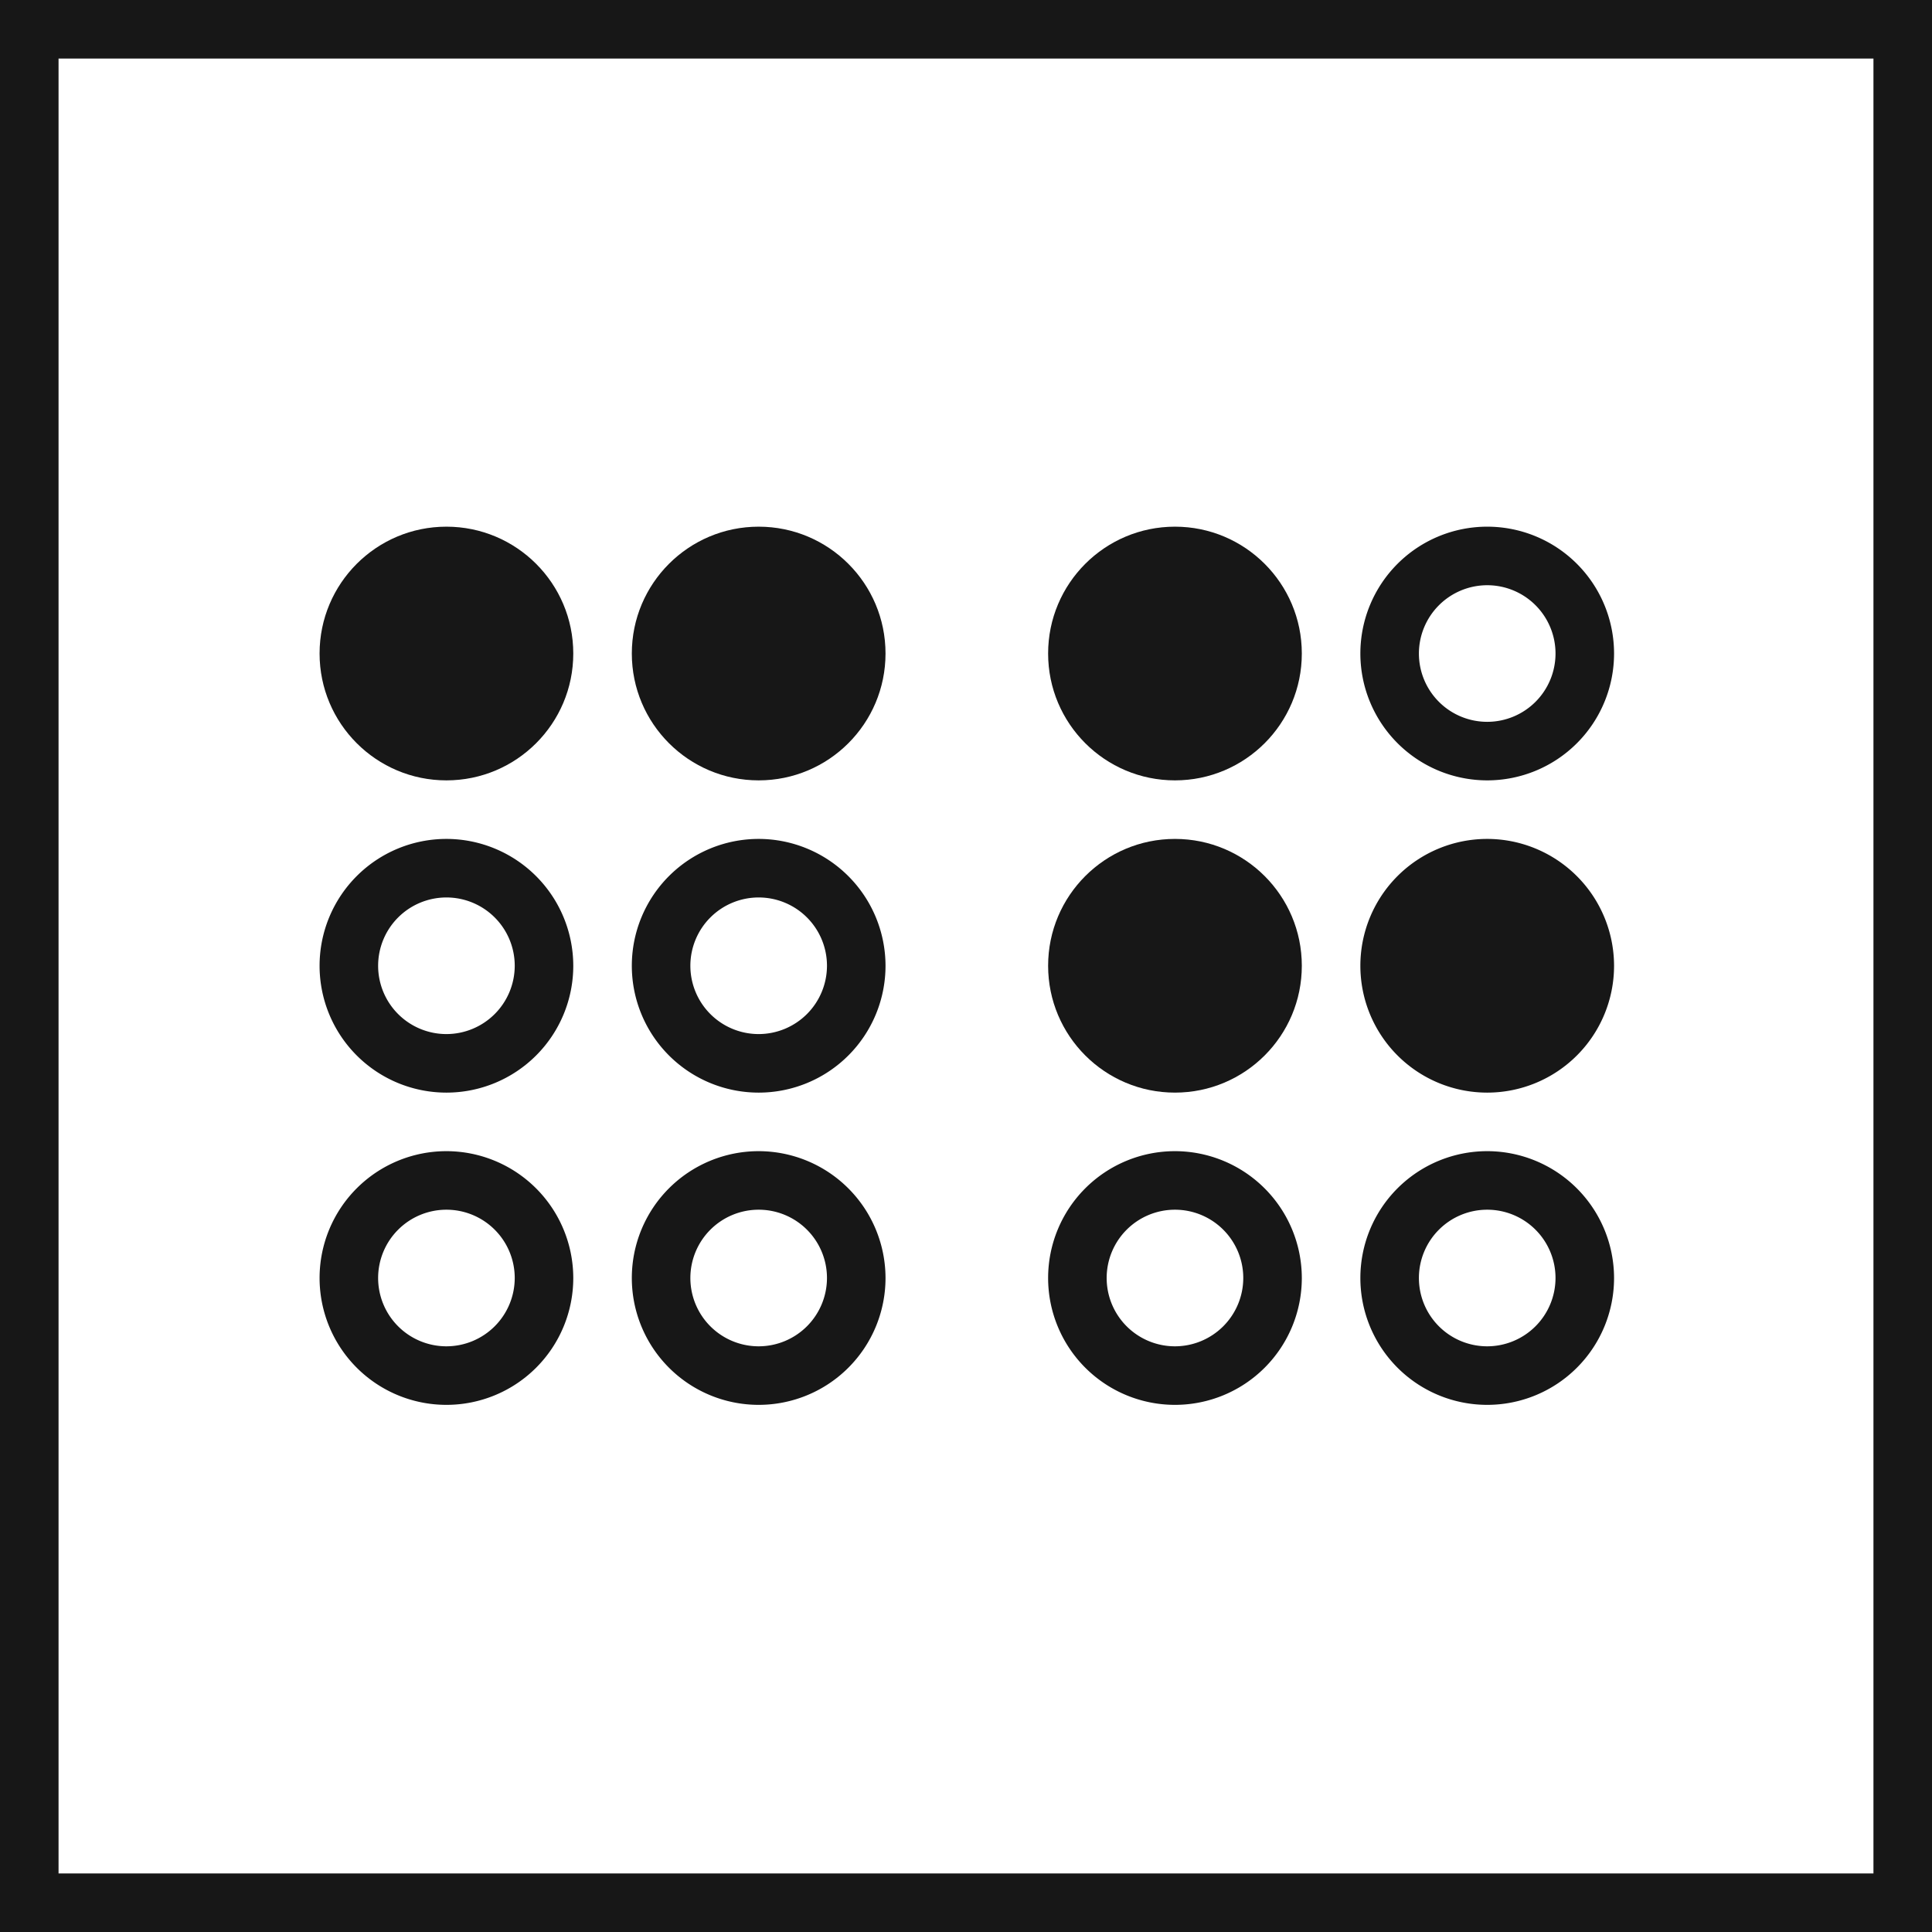 <svg xmlns="http://www.w3.org/2000/svg" viewBox="0 0 24.75 24.75"><defs><style>.cls-1{fill:none;stroke:#171717;stroke-miterlimit:10;stroke-width:0.75px;}.cls-2{fill:#171717;}</style></defs><title>Braille</title><g id="Ebene_2" data-name="Ebene 2"><g id="Ebene_1-2" data-name="Ebene 1"><rect class="cls-1" x="0.375" y="0.375" width="24" height="24"/><circle class="cls-2" cx="5.719" cy="8.372" r="1.625"/><path class="cls-2" d="M5.719,10.747a1.625,1.625,0,1,0,1.625,1.625A1.627,1.627,0,0,0,5.719,10.747Zm0,2.5a.875.875,0,1,1,.875-.875A.876.876,0,0,1,5.719,13.247Z"/><path class="cls-2" d="M5.719,14.747a1.625,1.625,0,1,0,1.625,1.625A1.627,1.627,0,0,0,5.719,14.747Zm0,2.5a.875.875,0,1,1,.875-.875A.876.876,0,0,1,5.719,17.247Z"/><path class="cls-2" d="M9.719,14.747a1.625,1.625,0,1,0,1.625,1.625A1.627,1.627,0,0,0,9.719,14.747Zm0,2.5a.875.875,0,1,1,.875-.875A.876.876,0,0,1,9.719,17.247Z"/><path class="cls-2" d="M9.719,10.747a1.625,1.625,0,1,0,1.625,1.625A1.627,1.627,0,0,0,9.719,10.747Zm0,2.5a.875.875,0,1,1,.875-.875A.876.876,0,0,1,9.719,13.247Z"/><circle class="cls-2" cx="9.719" cy="8.372" r="1.625"/><circle class="cls-2" cx="15.052" cy="8.372" r="1.625"/><circle class="cls-2" cx="15.052" cy="12.372" r="1.625"/><path class="cls-2" d="M15.052,14.747a1.625,1.625,0,1,0,1.625,1.625A1.627,1.627,0,0,0,15.052,14.747Zm0,2.5a.875.875,0,1,1,.875-.875A.876.876,0,0,1,15.052,17.247Z"/><path class="cls-2" d="M19.052,14.747a1.625,1.625,0,1,0,1.625,1.625A1.627,1.627,0,0,0,19.052,14.747Zm0,2.5a.875.875,0,1,1,.875-.875A.876.876,0,0,1,19.052,17.247Z"/><path class="cls-2" d="M19.052,10.747a1.625,1.625,0,1,0,1.625,1.625A1.627,1.627,0,0,0,19.052,10.747Z"/><path class="cls-2" d="M19.052,9.997a1.625,1.625,0,1,0-1.625-1.625A1.626,1.626,0,0,0,19.052,9.997Zm0-2.5a.875.875,0,1,1-.875.875A.876.876,0,0,1,19.052,7.497Z"/></g></g></svg>
